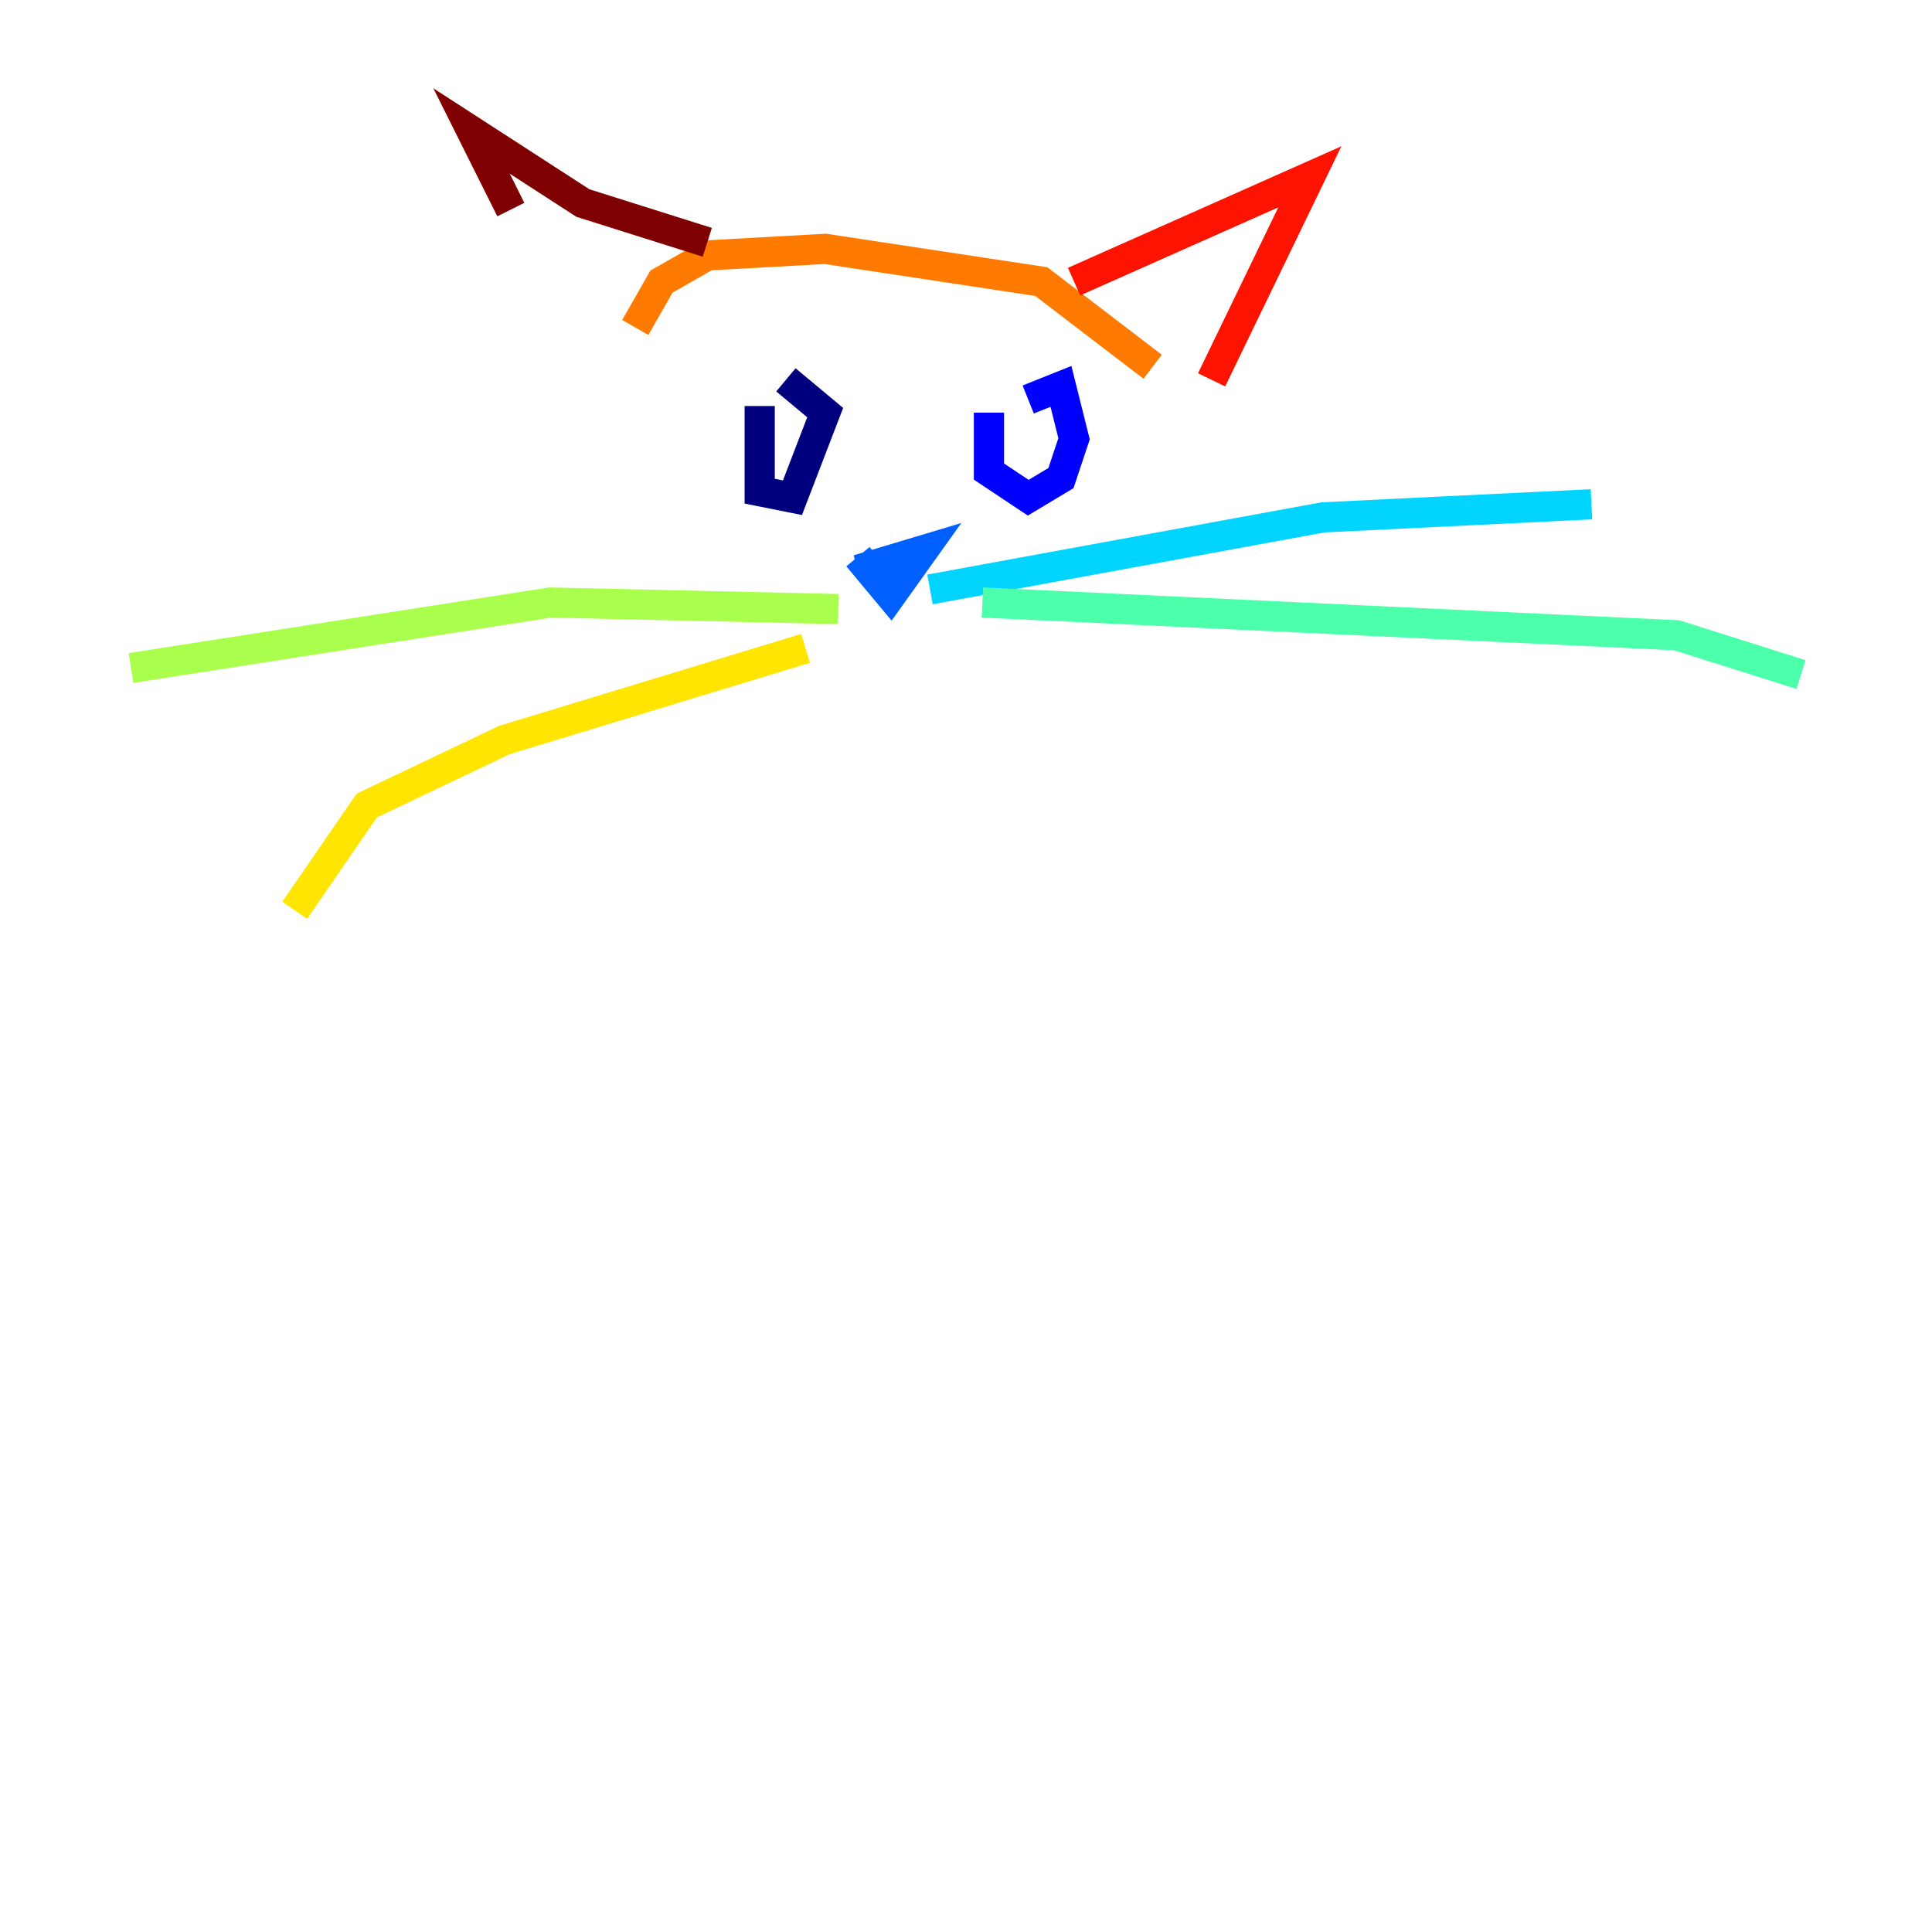 <?xml version="1.0" encoding="utf-8" ?>
<svg baseProfile="tiny" height="128" version="1.2" viewBox="0,0,128,128" width="128" xmlns="http://www.w3.org/2000/svg" xmlns:ev="http://www.w3.org/2001/xml-events" xmlns:xlink="http://www.w3.org/1999/xlink"><defs /><polyline fill="none" points="50.332,26.902 50.332,32.542 52.502,32.976 54.671,27.336 52.068,25.166" stroke="#00007f" stroke-width="2" /><polyline fill="none" points="65.519,27.336 65.519,31.241 68.122,32.976 70.291,31.675 71.159,29.071 70.291,25.6 68.122,26.468" stroke="#0000fe" stroke-width="2" /><polyline fill="none" points="56.841,37.749 61.18,36.447 59.01,39.485 56.841,36.881" stroke="#0060ff" stroke-width="2" /><polyline fill="none" points="61.614,39.051 87.647,34.278 105.437,33.41" stroke="#00d4ff" stroke-width="2" /><polyline fill="none" points="65.085,39.919 111.078,42.088 119.322,44.691" stroke="#4cffaa" stroke-width="2" /><polyline fill="none" points="55.539,40.352 36.447,39.919 8.678,44.258" stroke="#aaff4c" stroke-width="2" /><polyline fill="none" points="53.37,42.956 33.41,49.031 24.298,53.37 19.525,60.312" stroke="#ffe500" stroke-width="2" /><polyline fill="none" points="42.088,21.695 43.824,18.658 46.861,16.922 54.671,16.488 68.99,18.658 76.366,24.298" stroke="#ff7a00" stroke-width="2" /><polyline fill="none" points="71.159,18.658 86.78,11.715 80.271,25.166" stroke="#fe1200" stroke-width="2" /><polyline fill="none" points="46.861,16.054 38.617,13.451 31.241,8.678 33.844,13.885" stroke="#7f0000" stroke-width="2" /></svg>